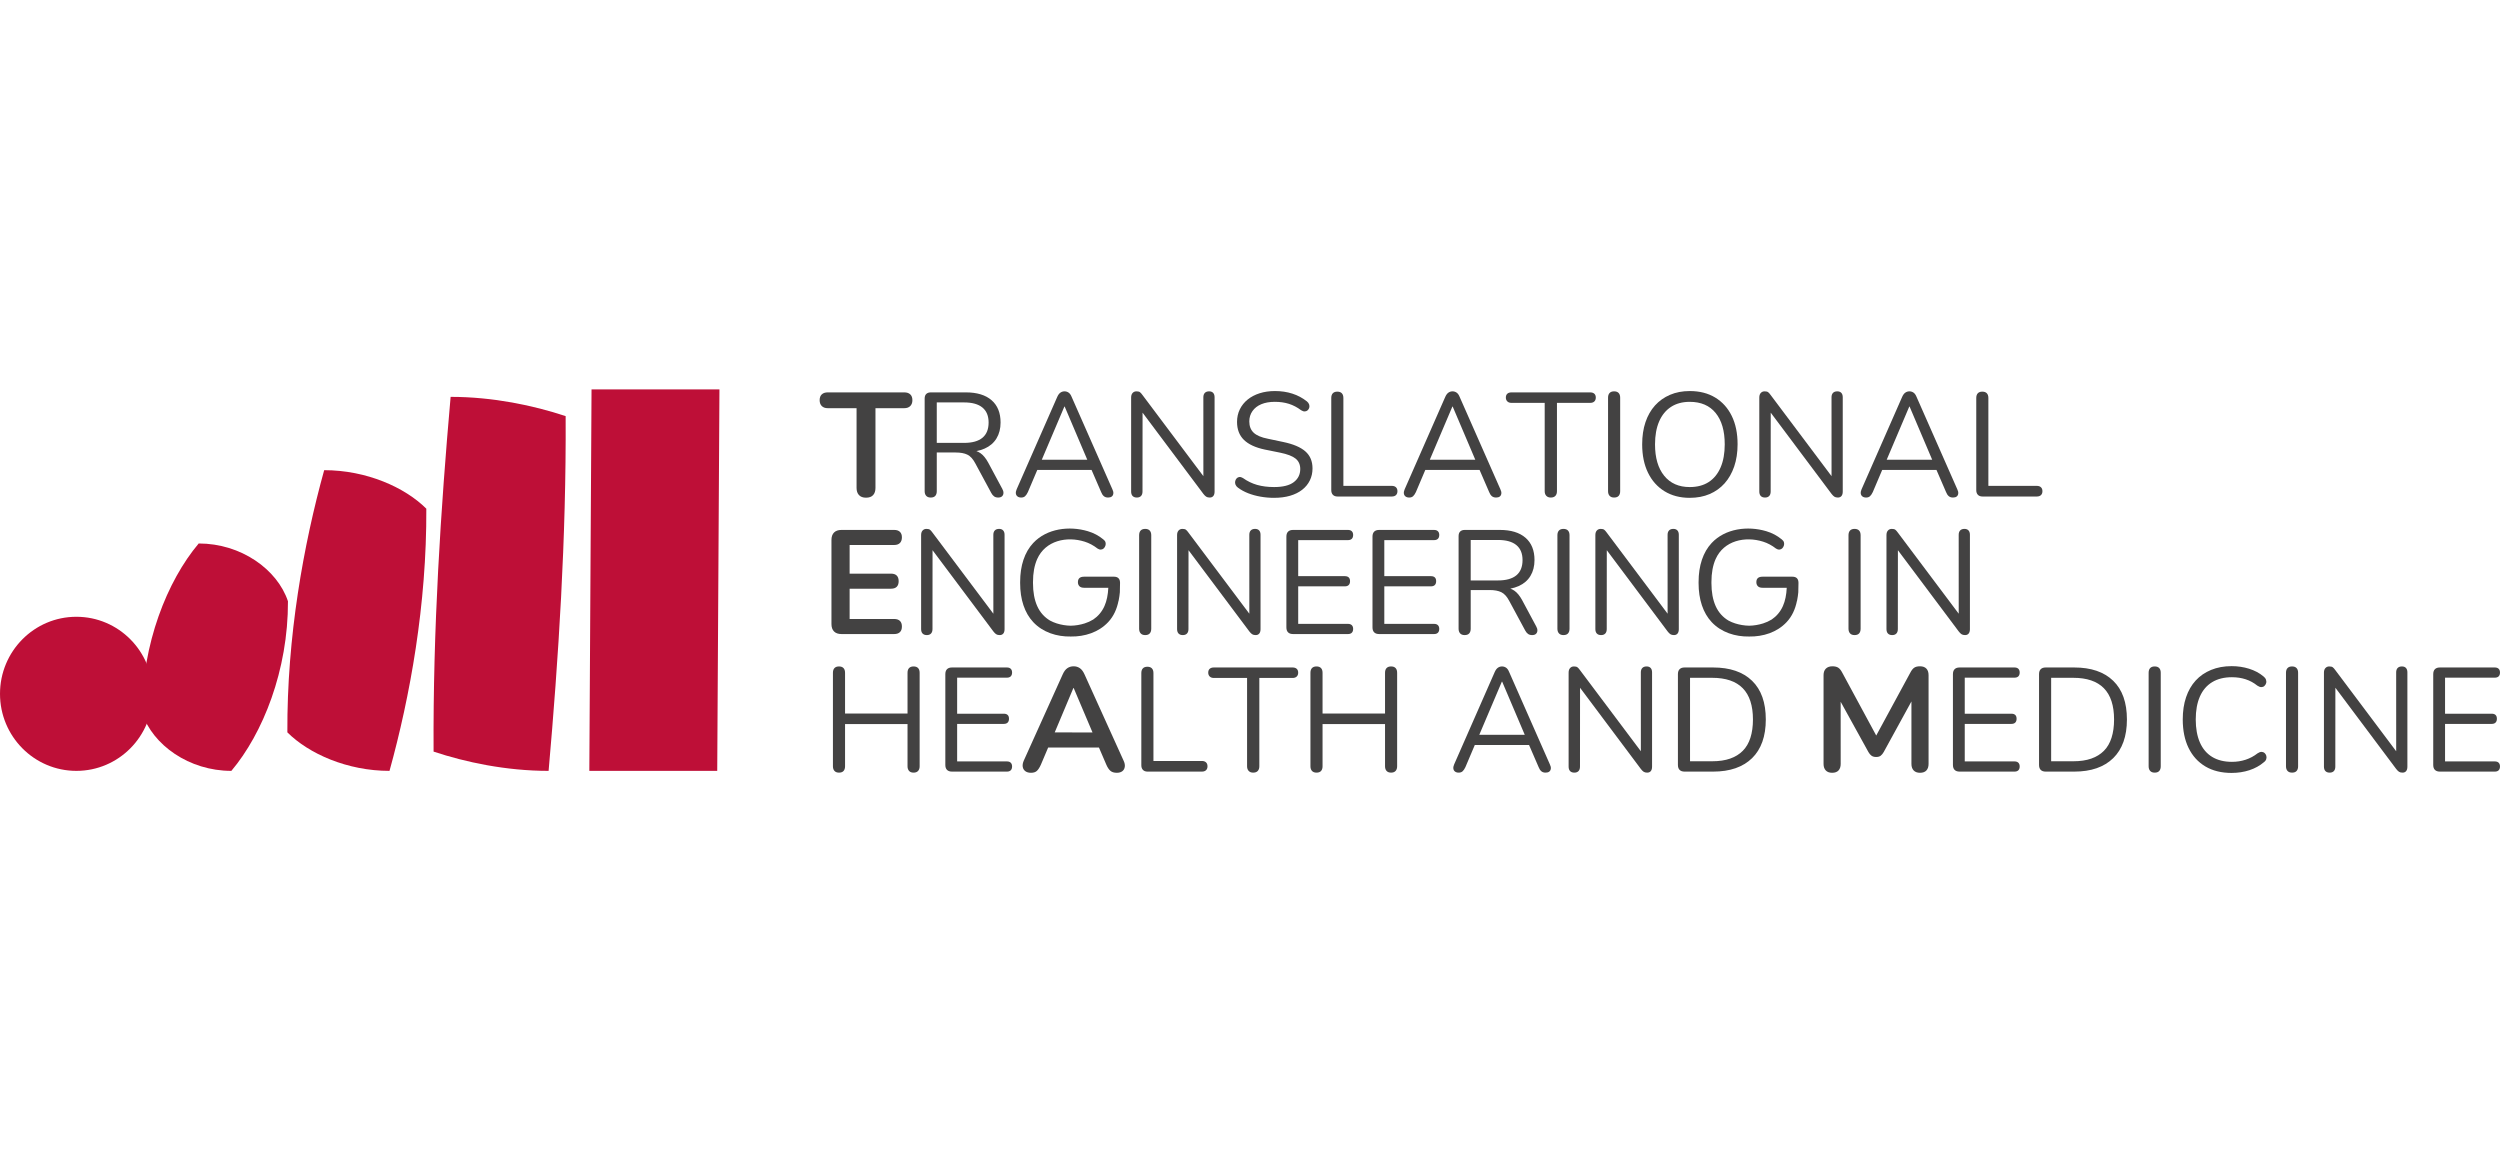 <?xml version="1.0" encoding="UTF-8"?>
<!DOCTYPE svg PUBLIC "-//W3C//DTD SVG 1.1//EN" "http://www.w3.org/Graphics/SVG/1.1/DTD/svg11.dtd">
<!-- Creator: CorelDRAW -->
<svg xmlns="http://www.w3.org/2000/svg" xml:space="preserve" width="1183px" height="550px" style="shape-rendering:geometricPrecision; text-rendering:geometricPrecision; image-rendering:optimizeQuality; fill-rule:evenodd; clip-rule:evenodd"
viewBox="0 0 2765.75 424.339"
 xmlns:xlink="http://www.w3.org/1999/xlink">
 <defs>
  <style type="text/css">
   <![CDATA[
    .fil2 {fill:#BE0F37}
    .fil0 {fill:#434242;fill-rule:nonzero}
    .fil1 {fill:#BE0F37;fill-rule:nonzero}
   ]]>
  </style>
 </defs>
 <g id="Layer_x0020_1">
  <g id="_462773608">
   <g>
    <path id="_462780088" class="fil0" d="M2064.53 119.674c-1.74,0 -3.131,-0.409 -4.164,-1.226 -1.038,-0.817 -1.637,-1.908 -1.8,-3.267 -0.163,-1.361 0.138,-2.916 0.9,-4.658l44.933 -102.289c0.983,-2.179 2.154,-3.731 3.515,-4.658 1.361,-0.92 2.858,-1.386 4.493,-1.386 1.632,0 3.131,0.467 4.493,1.386 1.361,0.928 2.477,2.48 3.35,4.658l45.101 102.289c0.867,1.742 1.223,3.322 1.06,4.736 -0.166,1.419 -0.737,2.51 -1.718,3.272 -0.98,0.759 -2.339,1.143 -4.084,1.143 -1.961,0 -3.537,-0.516 -4.738,-1.552 -1.196,-1.036 -2.179,-2.532 -2.941,-4.495l-10.62 -24.529 -60.023 0.022 -10.402 24.507c-0.983,2.071 -2.016,3.595 -3.107,4.576 -1.088,0.98 -2.502,1.472 -4.247,1.472zm47.711 -100.657l-24.99 58.836 50.331 -0.011 -25.009 -58.825 -0.331 0z"/>
    <path id="_462779800" class="fil0" d="M1879.15 213.712l-0.003 -0.527c0,-9.151 1.226,-17.374 3.678,-24.673 2.449,-7.301 6.045,-13.481 10.783,-18.548 15.118,-16.162 39.913,-19.139 60.374,-13.069 6.428,1.905 12.147,4.926 17.156,9.068 1.309,0.978 2.126,2.068 2.452,3.267 0.329,1.198 0.301,2.397 -0.08,3.595 -0.381,1.198 -0.98,2.206 -1.798,3.024 -0.817,0.815 -1.853,1.278 -3.104,1.389 -1.254,0.11 -2.535,-0.273 -3.841,-1.146 -4.465,-3.485 -9.204,-6.017 -14.215,-7.596 -19.967,-6.301 -43.425,-1.248 -52.535,19.2 -3.101,6.972 -4.653,15.466 -4.653,25.49l0.008 0.527 -0.008 0.53c0,10.021 1.552,18.518 4.653,25.49 3.214,7.21 8.212,12.503 14.21,16.063 2.397,1.287 4.868,2.333 7.409,3.134 4.99,1.577 10.217,2.441 15.392,2.535l0.174 0c5.147,-0.094 10.358,-0.958 15.35,-2.535 3.286,-1.033 6.453,-2.477 9.505,-4.333 5.194,-3.51 9.518,-8.425 12.387,-14.864 2.543,-5.719 3.863,-12.462 4.252,-20.232l-26.849 0c-2.262,0 -3.957,-0.569 -5.089,-1.695 -1.132,-1.135 -1.695,-2.643 -1.695,-4.526 0,-2.01 0.566,-3.518 1.695,-4.523 1.132,-1.005 2.828,-1.508 5.089,-1.508l33.191 0c2.135,0 3.786,0.577 4.899,1.695 1.093,1.091 1.704,2.725 1.698,4.769l0.025 0 0.003 0.53c0.011,2.314 -0.036,4.592 -0.144,6.823l-0.055 3.416c-0.21,2.944 -0.74,5.766 -1.229,8.53l-0.191 0.944 -0.064 0c-1.834,9.057 -5.357,17.04 -11.404,23.505 -10.637,11.371 -26.073,16.22 -41.42,15.974 -15.386,0.276 -30.877,-4.565 -41.55,-15.974 -4.738,-5.064 -8.334,-11.247 -10.783,-18.545 -2.452,-7.298 -3.678,-15.521 -3.678,-24.673l0.003 -0.53z"/>
    <path id="_462780208" class="fil0" d="M2193.2 118.531c-2.179,0 -3.863,-0.63 -5.067,-1.88 -1.196,-1.251 -1.792,-2.968 -1.792,-5.147l0 -101.963c0,-2.286 0.572,-4.026 1.715,-5.23 1.143,-1.193 2.803,-1.795 4.981,-1.795 2.179,0 3.841,0.602 4.984,1.795 1.143,1.204 1.715,2.944 1.715,5.23l0 97.224 53.595 0c1.963,0 3.485,0.516 4.576,1.552 1.091,1.033 1.635,2.48 1.635,4.33 0,1.853 -0.544,3.297 -1.635,4.333 -1.091,1.036 -2.612,1.552 -4.576,1.552l-60.131 0z"/>
    <path id="_462779368" class="fil0" d="M1952.68 119.674c-2.068,0 -3.651,-0.572 -4.738,-1.715 -1.091,-1.149 -1.632,-2.806 -1.632,-4.984l0 -103.923c0,-2.179 0.541,-3.869 1.632,-5.064 1.088,-1.198 2.505,-1.798 4.247,-1.798 1.742,0 3.026,0.298 3.844,0.9 0.815,0.599 1.767,1.66 2.858,3.184l67.347 89.752 -0.028 -87.3c0,-2.068 0.547,-3.675 1.635,-4.819 1.088,-1.146 2.667,-1.718 4.738,-1.718 1.961,0 3.457,0.572 4.493,1.718 1.036,1.143 1.552,2.75 1.552,4.819l0 104.409c0,2.071 -0.464,3.675 -1.389,4.824 -0.925,1.143 -2.259,1.715 -4.004,1.715 -1.629,0 -2.941,-0.329 -3.921,-0.98 -0.98,-0.654 -2.01,-1.69 -3.104,-3.104l-67.255 -89.829 -0.064 87.214c0,2.179 -0.547,3.836 -1.635,4.984 -1.091,1.143 -2.612,1.715 -4.576,1.715z"/>
    <path id="_462779032" class="fil0" d="M1257.74 119.674c-2.068,0 -3.648,-0.572 -4.736,-1.715 -1.091,-1.149 -1.635,-2.806 -1.635,-4.984l0 -103.923c0,-2.179 0.544,-3.869 1.635,-5.064 1.088,-1.198 2.502,-1.798 4.247,-1.798 1.74,0 3.024,0.298 3.841,0.9 0.817,0.599 1.767,1.66 2.858,3.184l67.347 89.752 -0.025 -87.3c0,-2.068 0.544,-3.675 1.632,-4.819 1.088,-1.146 2.67,-1.718 4.741,-1.718 1.961,0 3.454,0.572 4.49,1.718 1.036,1.143 1.552,2.75 1.552,4.819l0 104.409c0,2.071 -0.464,3.675 -1.389,4.824 -0.922,1.143 -2.259,1.715 -4.004,1.715 -1.629,0 -2.941,-0.329 -3.921,-0.98 -0.978,-0.654 -2.01,-1.69 -3.101,-3.104l-67.255 -89.829 -0.066 87.214c0,2.179 -0.547,3.836 -1.635,4.984 -1.091,1.143 -2.612,1.715 -4.576,1.715z"/>
    <path id="_462778936" class="fil0" d="M1308.58 271.844c-2.065,0 -3.648,-0.572 -4.736,-1.715 -1.091,-1.146 -1.635,-2.803 -1.635,-4.981l0 -103.926c0,-2.179 0.544,-3.866 1.635,-5.062 1.088,-1.198 2.502,-1.8 4.247,-1.8 1.74,0 3.024,0.301 3.841,0.9 0.817,0.599 1.767,1.66 2.858,3.187l67.347 89.749 -0.025 -87.3c0,-2.068 0.544,-3.675 1.632,-4.819 1.088,-1.146 2.67,-1.718 4.741,-1.718 1.961,0 3.457,0.572 4.493,1.718 1.036,1.143 1.552,2.75 1.552,4.819l0 104.412c0,2.071 -0.464,3.675 -1.389,4.821 -0.925,1.143 -2.262,1.715 -4.007,1.715 -1.629,0 -2.938,-0.326 -3.918,-0.98 -0.98,-0.654 -2.013,-1.69 -3.104,-3.104l-67.255 -89.827 -0.066 87.214c0,2.179 -0.544,3.836 -1.632,4.981 -1.091,1.143 -2.615,1.715 -4.578,1.715z"/>
    <path id="_462778816" class="fil0" d="M1771.32 271.844c-2.065,0 -3.648,-0.572 -4.736,-1.715 -1.091,-1.146 -1.632,-2.803 -1.632,-4.981l0 -103.926c0,-2.179 0.541,-3.866 1.632,-5.062 1.088,-1.198 2.502,-1.8 4.247,-1.8 1.742,0 3.024,0.301 3.841,0.9 0.817,0.599 1.767,1.66 2.858,3.187l67.347 89.749 -0.025 -87.3c0,-2.068 0.547,-3.675 1.632,-4.819 1.088,-1.146 2.67,-1.718 4.741,-1.718 1.961,0 3.457,0.572 4.493,1.718 1.036,1.143 1.552,2.75 1.552,4.819l0 104.412c0,2.071 -0.464,3.675 -1.389,4.821 -0.925,1.143 -2.262,1.715 -4.007,1.715 -1.629,0 -2.938,-0.326 -3.918,-0.98 -0.98,-0.654 -2.013,-1.69 -3.104,-3.104l-67.255 -89.827 -0.066 87.214c0,2.179 -0.544,3.836 -1.632,4.981 -1.091,1.143 -2.615,1.715 -4.578,1.715z"/>
    <path id="_462779488" class="fil0" d="M2093.37 271.844c-2.068,0 -3.651,-0.572 -4.738,-1.715 -1.091,-1.146 -1.632,-2.803 -1.632,-4.981l0 -103.926c0,-2.179 0.541,-3.866 1.632,-5.062 1.088,-1.198 2.505,-1.8 4.247,-1.8 1.742,0 3.026,0.301 3.841,0.9 0.817,0.599 1.77,1.66 2.861,3.187l67.347 89.749 -0.028 -87.3c0,-2.068 0.547,-3.675 1.635,-4.819 1.088,-1.146 2.667,-1.718 4.738,-1.718 1.961,0 3.457,0.572 4.493,1.718 1.036,1.143 1.552,2.75 1.552,4.819l0 104.412c0,2.071 -0.464,3.675 -1.389,4.821 -0.925,1.143 -2.262,1.715 -4.004,1.715 -1.632,0 -2.941,-0.326 -3.921,-0.98 -0.98,-0.654 -2.013,-1.69 -3.104,-3.104l-67.255 -89.827 -0.064 87.214c0,2.179 -0.547,3.836 -1.635,4.981 -1.091,1.143 -2.612,1.715 -4.576,1.715z"/>
    <path id="_462779080" class="fil0" d="M2577.35 424.013c-2.068,0 -3.648,-0.572 -4.736,-1.715 -1.093,-1.146 -1.635,-2.803 -1.635,-4.981l0 -103.923c0,-2.179 0.541,-3.869 1.635,-5.064 1.088,-1.198 2.502,-1.8 4.244,-1.8 1.742,0 3.026,0.301 3.844,0.903 0.815,0.596 1.767,1.66 2.858,3.184l67.347 89.749 -0.028 -87.3c0,-2.065 0.547,-3.673 1.635,-4.819 1.088,-1.146 2.67,-1.718 4.741,-1.718 1.958,0 3.454,0.572 4.49,1.718 1.036,1.146 1.552,2.753 1.552,4.819l0 104.412c0,2.071 -0.464,3.675 -1.389,4.821 -0.922,1.143 -2.259,1.715 -4.004,1.715 -1.629,0 -2.941,-0.326 -3.921,-0.98 -0.98,-0.652 -2.01,-1.687 -3.104,-3.101l-67.253 -89.829 -0.066 87.214c0,2.179 -0.547,3.836 -1.635,4.981 -1.091,1.143 -2.612,1.715 -4.576,1.715z"/>
    <path id="_462779128" class="fil0" d="M1741.73 424.013c-2.065,0 -3.648,-0.572 -4.736,-1.715 -1.091,-1.146 -1.632,-2.803 -1.632,-4.981l0 -103.923c0,-2.179 0.541,-3.869 1.632,-5.064 1.088,-1.198 2.502,-1.8 4.247,-1.8 1.742,0 3.024,0.301 3.841,0.903 0.817,0.596 1.767,1.66 2.858,3.184l67.347 89.749 -0.025 -87.3c0,-2.065 0.547,-3.673 1.635,-4.819 1.085,-1.146 2.667,-1.718 4.738,-1.718 1.961,0 3.457,0.572 4.493,1.718 1.036,1.146 1.552,2.753 1.552,4.819l0 104.412c0,2.071 -0.464,3.675 -1.389,4.821 -0.925,1.143 -2.262,1.715 -4.004,1.715 -1.632,0 -2.941,-0.326 -3.921,-0.98 -0.98,-0.652 -2.013,-1.687 -3.104,-3.101l-67.255 -89.829 -0.066 87.214c0,2.179 -0.544,3.836 -1.632,4.981 -1.091,1.143 -2.615,1.715 -4.578,1.715z"/>
    <path id="_462778696" class="fil0" d="M1025.4 271.844c-2.068,0 -3.651,-0.572 -4.736,-1.715 -1.093,-1.146 -1.635,-2.803 -1.635,-4.981l0 -103.926c0,-2.179 0.541,-3.866 1.635,-5.062 1.085,-1.198 2.502,-1.8 4.244,-1.8 1.742,0 3.026,0.301 3.844,0.9 0.815,0.599 1.767,1.66 2.858,3.187l67.347 89.749 -0.028 -87.3c0,-2.068 0.547,-3.675 1.635,-4.819 1.088,-1.146 2.667,-1.718 4.741,-1.718 1.958,0 3.454,0.572 4.49,1.718 1.036,1.143 1.552,2.75 1.552,4.819l0 104.412c0,2.071 -0.464,3.675 -1.389,4.821 -0.922,1.143 -2.259,1.715 -4.004,1.715 -1.629,0 -2.941,-0.326 -3.921,-0.98 -0.98,-0.654 -2.01,-1.69 -3.104,-3.104l-67.255 -89.827 -0.064 87.214c0,2.179 -0.547,3.836 -1.635,4.981 -1.091,1.143 -2.612,1.715 -4.576,1.715z"/>
    <path id="_462778360" class="fil0" d="M1869.35 120.003c-10.673,0 -19.959,-2.424 -27.859,-7.271 -7.895,-4.849 -13.995,-11.686 -18.299,-20.509 -4.302,-8.825 -6.451,-19.28 -6.451,-31.374 0,-9.151 1.221,-17.347 3.673,-24.593 2.452,-7.243 5.967,-13.395 10.54,-18.462 4.576,-5.064 10.104,-8.983 16.585,-11.763 6.481,-2.781 13.754,-4.167 21.812,-4.167 10.893,0 20.293,2.397 28.188,7.188 7.9,4.796 14,11.573 18.302,20.346 4.302,8.767 6.453,19.197 6.453,31.289 0,9.148 -1.254,17.374 -3.755,24.673 -2.51,7.301 -6.05,13.508 -10.623,18.628 -4.578,5.12 -10.104,9.068 -16.587,11.849 -6.481,2.775 -13.804,4.167 -21.978,4.167zm0 -11.929c8.281,0 15.278,-1.853 21,-5.559 5.719,-3.7 10.104,-9.093 13.155,-16.176 3.046,-7.08 4.573,-15.579 4.573,-25.49 0,-14.922 -3.352,-26.495 -10.049,-34.721 -6.702,-8.223 -16.259,-12.335 -28.679,-12.335 -8.058,0 -14.947,1.85 -20.666,5.553 -5.719,3.703 -10.107,9.068 -13.155,16.093 -3.051,7.028 -4.576,15.497 -4.576,25.41 0,14.815 3.377,26.387 10.129,34.724 6.757,8.334 16.181,12.501 28.268,12.501z"/>
    <path id="_462778648" class="fil0" d="M1785.69 119.674c-2.179,0 -3.841,-0.63 -4.981,-1.88 -1.143,-1.254 -1.718,-2.968 -1.718,-5.147l0 -103.432c0,-2.286 0.574,-4.032 1.718,-5.227 1.14,-1.198 2.803,-1.798 4.981,-1.798 2.179,0 3.841,0.599 4.981,1.798 1.149,1.196 1.72,2.941 1.72,5.227l0 103.432c0,2.179 -0.547,3.893 -1.635,5.147 -1.091,1.251 -2.781,1.88 -5.067,1.88z"/>
    <path id="_462778048" class="fil0" d="M1715.59 119.674c-2.068,0 -3.703,-0.63 -4.901,-1.88 -1.198,-1.254 -1.795,-2.968 -1.795,-5.147l0 -97.71 -36.765 0c-1.963,0 -3.485,-0.547 -4.576,-1.635 -1.088,-1.091 -1.635,-2.505 -1.635,-4.25 0,-1.85 0.547,-3.267 1.635,-4.247 1.091,-0.983 2.612,-1.469 4.576,-1.469l87.09 0c1.961,0 3.485,0.486 4.573,1.469 1.088,0.98 1.635,2.397 1.635,4.247 0,1.853 -0.547,3.297 -1.635,4.333 -1.088,1.036 -2.612,1.552 -4.573,1.552l-36.765 0 0 97.71c0,2.179 -0.572,3.893 -1.718,5.147 -1.143,1.251 -2.858,1.88 -5.147,1.88z"/>
    <path id="_462778720" class="fil0" d="M1559.06 119.674c-1.74,0 -3.131,-0.409 -4.164,-1.226 -1.038,-0.817 -1.637,-1.908 -1.8,-3.267 -0.163,-1.361 0.138,-2.916 0.897,-4.658l44.935 -102.289c0.983,-2.179 2.151,-3.731 3.515,-4.658 1.361,-0.92 2.858,-1.386 4.49,-1.386 1.635,0 3.134,0.467 4.495,1.386 1.359,0.928 2.477,2.48 3.35,4.658l45.098 102.289c0.87,1.742 1.226,3.322 1.063,4.736 -0.166,1.419 -0.737,2.51 -1.718,3.272 -0.98,0.759 -2.339,1.143 -4.084,1.143 -1.961,0 -3.537,-0.516 -4.741,-1.552 -1.196,-1.036 -2.179,-2.532 -2.938,-4.495l-10.62 -24.529 -60.023 0.022 -10.402 24.507c-0.983,2.071 -2.016,3.595 -3.107,4.576 -1.088,0.98 -2.502,1.472 -4.247,1.472zm47.711 -100.657l-24.99 58.836 50.331 -0.011 -25.009 -58.825 -0.331 0z"/>
    <path id="_462778312" class="fil0" d="M1129.81 119.674c-1.74,0 -3.131,-0.409 -4.164,-1.226 -1.038,-0.817 -1.637,-1.908 -1.8,-3.267 -0.163,-1.361 0.138,-2.916 0.897,-4.658l44.935 -102.289c0.983,-2.179 2.154,-3.731 3.515,-4.658 1.361,-0.92 2.858,-1.386 4.49,-1.386 1.635,0 3.134,0.467 4.495,1.386 1.359,0.928 2.477,2.48 3.35,4.658l45.101 102.289c0.867,1.742 1.223,3.322 1.06,4.736 -0.166,1.419 -0.737,2.51 -1.718,3.272 -0.98,0.759 -2.339,1.143 -4.084,1.143 -1.961,0 -3.537,-0.516 -4.738,-1.552 -1.196,-1.036 -2.181,-2.532 -2.941,-4.495l-10.62 -24.529 -60.023 0.022 -10.402 24.507c-0.983,2.071 -2.016,3.595 -3.107,4.576 -1.088,0.98 -2.502,1.472 -4.247,1.472zm47.711 -100.657l-24.99 58.836 50.331 -0.011 -25.009 -58.825 -0.331 0z"/>
    <path id="_462777736" class="fil0" d="M1613.8 424.013c-1.742,0 -3.134,-0.409 -4.167,-1.223 -1.038,-0.817 -1.635,-1.908 -1.798,-3.267 -0.166,-1.364 0.135,-2.919 0.897,-4.658l44.933 -102.289c0.983,-2.179 2.154,-3.731 3.515,-4.658 1.364,-0.922 2.858,-1.389 4.493,-1.389 1.632,0 3.131,0.467 4.495,1.389 1.359,0.928 2.474,2.48 3.347,4.658l45.101 102.289c0.87,1.74 1.226,3.322 1.063,4.736 -0.168,1.417 -0.74,2.51 -1.72,3.269 -0.98,0.762 -2.339,1.143 -4.081,1.143 -1.961,0 -3.54,-0.516 -4.741,-1.552 -1.196,-1.036 -2.179,-2.529 -2.941,-4.493l-10.62 -24.532 -60.023 0.025 -10.399 24.507c-0.983,2.071 -2.016,3.595 -3.107,4.576 -1.088,0.98 -2.505,1.469 -4.247,1.469zm47.711 -100.654l-24.99 58.833 50.328 -0.008 -25.009 -58.825 -0.329 0z"/>
    <path id="_462777448" class="fil0" d="M1479.64 118.531c-2.179,0 -3.866,-0.63 -5.064,-1.88 -1.198,-1.251 -1.795,-2.968 -1.795,-5.147l0 -101.963c0,-2.286 0.572,-4.026 1.715,-5.23 1.143,-1.193 2.803,-1.795 4.981,-1.795 2.179,0 3.841,0.602 4.984,1.795 1.143,1.204 1.715,2.944 1.715,5.23l0 97.224 53.595 0c1.963,0 3.488,0.516 4.576,1.552 1.091,1.033 1.635,2.48 1.635,4.33 0,1.853 -0.544,3.297 -1.635,4.333 -1.088,1.036 -2.612,1.552 -4.576,1.552l-60.131 0z"/>
    <path id="_462777424" class="fil0" d="M1409.55 120.003c-5.12,0 -10.131,-0.436 -15.036,-1.309 -4.901,-0.87 -9.449,-2.126 -13.641,-3.761 -4.194,-1.629 -7.98,-3.7 -11.357,-6.208 -1.306,-0.98 -2.206,-2.096 -2.695,-3.35 -0.492,-1.254 -0.599,-2.507 -0.326,-3.758 0.273,-1.251 0.815,-2.314 1.632,-3.184 0.817,-0.873 1.825,-1.364 3.021,-1.472 1.204,-0.11 2.51,0.271 3.924,1.14 4.901,3.485 10.131,6.02 15.687,7.602 5.553,1.577 11.819,2.369 18.791,2.369 9.803,0 17.073,-1.828 21.812,-5.476 4.738,-3.648 7.108,-8.472 7.108,-14.461 0,-4.901 -1.715,-8.742 -5.144,-11.52 -3.435,-2.775 -9.181,-4.984 -17.242,-6.616l-16.991 -3.432c-10.242,-2.179 -17.891,-5.744 -22.958,-10.7 -5.064,-4.959 -7.599,-11.576 -7.599,-19.857 0,-5.117 1.036,-9.772 3.104,-13.967 2.071,-4.194 4.959,-7.793 8.662,-10.786 3.703,-2.993 8.116,-5.31 13.235,-6.948 5.122,-1.632 10.783,-2.447 16.993,-2.447 6.862,0 13.263,0.953 19.2,2.861 5.934,1.905 11.299,4.766 16.093,8.577 1.198,0.98 2.016,2.099 2.449,3.35 0.439,1.254 0.492,2.449 0.168,3.595 -0.329,1.143 -0.903,2.096 -1.72,2.858 -0.815,0.762 -1.85,1.201 -3.104,1.309 -1.254,0.108 -2.637,-0.329 -4.167,-1.309 -4.357,-3.269 -8.88,-5.636 -13.561,-7.108 -4.683,-1.469 -9.858,-2.204 -15.524,-2.204 -5.774,0 -10.755,0.87 -14.947,2.612 -4.197,1.745 -7.464,4.277 -9.806,7.599 -2.344,3.322 -3.512,7.16 -3.512,11.518 0,5.23 1.604,9.369 4.819,12.421 3.214,3.049 8.469,5.282 15.767,6.699l16.993 3.595c11.004,2.289 19.147,5.744 24.43,10.374 5.282,4.628 7.925,10.921 7.925,18.871 0,4.796 -0.98,9.206 -2.944,13.235 -1.958,4.029 -4.794,7.492 -8.494,10.377 -3.703,2.888 -8.174,5.092 -13.401,6.619 -5.23,1.522 -11.112,2.289 -17.645,2.289z"/>
    <path id="_462777304" class="fil0" d="M1029.65 119.674c-2.179,0 -3.841,-0.63 -4.984,-1.88 -1.146,-1.254 -1.718,-2.968 -1.718,-5.147l0 -102.452c0,-2.286 0.602,-4.001 1.798,-5.144 1.198,-1.143 2.886,-1.715 5.064,-1.715l38.725 0c12.31,0 21.787,2.883 28.434,8.66 6.647,5.771 9.966,13.995 9.966,24.673 0,6.754 -1.497,12.611 -4.493,17.562 -2.996,4.959 -7.378,8.72 -13.155,11.277 -2.778,1.232 -5.821,2.165 -9.126,2.806l0 -0.036c1.563,0.536 3.026,1.27 4.391,2.212 3.159,2.179 6.042,5.664 8.66,10.457l15.687 29.251c0.873,1.524 1.276,3.024 1.223,4.49 -0.052,1.475 -0.572,2.67 -1.552,3.598 -0.98,0.925 -2.397,1.389 -4.25,1.389 -1.853,0 -3.374,-0.439 -4.573,-1.309 -1.198,-0.87 -2.231,-2.123 -3.104,-3.755l-17.814 -33.006c-2.502,-4.686 -5.393,-7.817 -8.657,-9.397 -3.269,-1.579 -7.572,-2.372 -12.909,-2.372l-20.914 0 0 42.812c0,2.179 -0.544,3.893 -1.635,5.147 -1.088,1.251 -2.778,1.88 -5.064,1.88zm6.699 -60.46l30.229 0c8.933,0 15.687,-1.88 20.26,-5.636 4.576,-3.758 6.862,-9.394 6.862,-16.91 0,-7.301 -2.286,-12.826 -6.862,-16.585 -4.573,-3.761 -11.327,-5.639 -20.26,-5.639l-30.229 0 0 44.77z"/>
    <path id="_462777760" class="fil0" d="M1620.34 271.844c-2.181,0 -3.844,-0.627 -4.987,-1.878 -1.143,-1.256 -1.715,-2.971 -1.715,-5.15l0 -102.452c0,-2.286 0.602,-4.001 1.798,-5.144 1.198,-1.143 2.883,-1.715 5.062,-1.715l38.728 0c12.31,0 21.787,2.886 28.434,8.66 6.644,5.774 9.963,13.995 9.963,24.675 0,6.752 -1.494,12.608 -4.49,17.562 -2.996,4.957 -7.381,8.718 -13.155,11.275 -2.778,1.232 -5.821,2.168 -9.129,2.808l0 -0.036c1.566,0.536 3.029,1.27 4.391,2.209 3.159,2.179 6.045,5.666 8.662,10.457l15.684 29.251c0.873,1.524 1.278,3.024 1.226,4.493 -0.052,1.472 -0.572,2.667 -1.552,3.595 -0.98,0.925 -2.397,1.389 -4.25,1.389 -1.853,0 -3.374,-0.439 -4.573,-1.306 -1.198,-0.873 -2.231,-2.123 -3.104,-3.758l-17.814 -33.006c-2.502,-4.683 -5.393,-7.817 -8.657,-9.394 -3.269,-1.582 -7.572,-2.372 -12.909,-2.372l-20.914 0 0 42.809c0,2.179 -0.547,3.893 -1.637,5.15 -1.088,1.251 -2.775,1.878 -5.062,1.878zm6.699 -60.457l30.226 0c8.936,0 15.687,-1.883 20.26,-5.639 4.578,-3.758 6.865,-9.391 6.865,-16.908 0,-7.301 -2.286,-12.829 -6.865,-16.587 -4.573,-3.758 -11.324,-5.636 -20.26,-5.636l-30.226 0 0 44.77z"/>
    <path id="_462778000" class="fil0" d="M958.074 119.837c-3.374,0 -5.962,-0.953 -7.762,-2.858 -1.795,-1.908 -2.695,-4.548 -2.695,-7.925l0 -88.236 -31.863 0c-2.828,0 -5.037,-0.79 -6.616,-2.366 -1.579,-1.582 -2.366,-3.731 -2.366,-6.456 0,-2.836 0.787,-4.984 2.366,-6.456 1.579,-1.472 3.789,-2.204 6.616,-2.204l84.641 0c2.836,0 5.037,0.732 6.622,2.204 1.577,1.472 2.369,3.62 2.369,6.456 0,2.725 -0.793,4.874 -2.369,6.456 -1.585,1.577 -3.786,2.366 -6.622,2.366l-31.863 0 0 88.236c0,3.377 -0.87,6.017 -2.612,7.925 -1.742,1.905 -4.36,2.858 -7.845,2.858z"/>
    <path id="_462777160" class="fil0" d="M930.952 270.7c-3.595,0 -6.346,-0.953 -8.254,-2.858 -1.905,-1.908 -2.858,-4.658 -2.858,-8.254l0 -92.972c0,-3.595 0.953,-6.348 2.858,-8.254 1.908,-1.908 4.658,-2.861 8.254,-2.861l58.334 0c2.723,0 4.821,0.71 6.29,2.126 1.472,1.417 2.206,3.43 2.206,6.047 0,2.72 -0.735,4.819 -2.206,6.288 -1.469,1.472 -3.568,2.206 -6.29,2.206l-49.348 0 0 31.698 45.753 0c2.833,0 4.957,0.71 6.37,2.129 1.417,1.414 2.126,3.485 2.126,6.205 0,2.725 -0.71,4.794 -2.126,6.21 -1.414,1.417 -3.537,2.123 -6.37,2.123l-45.753 0 0 33.498 49.348 0c2.723,0 4.821,0.71 6.29,2.123 1.472,1.417 2.206,3.485 2.206,6.21 0,2.723 -0.735,4.791 -2.206,6.21 -1.469,1.417 -3.568,2.123 -6.29,2.123l-58.334 0z"/>
    <path id="_462776968" class="fil0" d="M1266.92 271.844c-2.179,0 -3.841,-0.627 -4.981,-1.878 -1.146,-1.256 -1.718,-2.968 -1.718,-5.147l0 -103.432c0,-2.286 0.572,-4.032 1.718,-5.227 1.14,-1.201 2.803,-1.8 4.981,-1.8 2.179,0 3.841,0.599 4.981,1.8 1.146,1.196 1.718,2.941 1.718,5.227l0 103.432c0,2.179 -0.544,3.891 -1.635,5.147 -1.088,1.251 -2.778,1.878 -5.064,1.878z"/>
    <path id="_462776608" class="fil0" d="M1430.48 270.7c-2.397,0 -4.219,-0.627 -5.473,-1.88 -1.251,-1.251 -1.878,-3.076 -1.878,-5.473l0 -100.488c0,-2.397 0.627,-4.225 1.878,-5.476 1.254,-1.251 3.076,-1.88 5.473,-1.88l60.788 0c1.85,0 3.264,0.492 4.247,1.475 0.98,0.978 1.469,2.339 1.469,4.081 0,1.853 -0.489,3.269 -1.469,4.25 -0.983,0.98 -2.397,1.472 -4.247,1.472l-55.067 0 0 39.868 51.632 0c1.853,0 3.269,0.461 4.252,1.389 0.978,0.925 1.469,2.314 1.469,4.164 0,1.853 -0.492,3.269 -1.469,4.252 -0.983,0.978 -2.4,1.469 -4.252,1.469l-51.632 0 0 41.503 55.067 0c1.85,0 3.264,0.489 4.247,1.472 0.98,0.978 1.469,2.342 1.469,4.081 0,1.853 -0.489,3.269 -1.469,4.25 -0.983,0.98 -2.397,1.472 -4.247,1.472l-60.788 0z"/>
    <path id="_462777232" class="fil0" d="M1525.74 270.7c-2.397,0 -4.222,-0.627 -5.473,-1.88 -1.251,-1.251 -1.878,-3.076 -1.878,-5.473l0 -100.488c0,-2.397 0.627,-4.225 1.878,-5.476 1.251,-1.251 3.076,-1.88 5.473,-1.88l60.785 0c1.853,0 3.267,0.492 4.25,1.475 0.978,0.978 1.469,2.339 1.469,4.081 0,1.853 -0.492,3.269 -1.469,4.25 -0.983,0.98 -2.397,1.472 -4.25,1.472l-55.067 0 0 39.868 51.634 0c1.85,0 3.269,0.461 4.25,1.389 0.98,0.925 1.469,2.314 1.469,4.164 0,1.853 -0.489,3.269 -1.469,4.252 -0.98,0.978 -2.4,1.469 -4.25,1.469l-51.634 0 0 41.503 55.067 0c1.853,0 3.267,0.489 4.25,1.472 0.978,0.978 1.469,2.342 1.469,4.081 0,1.853 -0.492,3.269 -1.469,4.25 -0.983,0.98 -2.397,1.472 -4.25,1.472l-60.785 0z"/>
    <path id="_462777112" class="fil0" d="M1729.66 271.844c-2.181,0 -3.841,-0.627 -4.984,-1.878 -1.143,-1.256 -1.718,-2.968 -1.718,-5.147l0 -103.432c0,-2.286 0.574,-4.032 1.718,-5.227 1.143,-1.201 2.803,-1.8 4.984,-1.8 2.179,0 3.838,0.599 4.981,1.8 1.143,1.196 1.718,2.941 1.718,5.227l0 103.432c0,2.179 -0.547,3.891 -1.635,5.147 -1.091,1.251 -2.778,1.878 -5.064,1.878z"/>
    <path id="_462776512" class="fil0" d="M1128.59 213.712l-0.003 -0.527c0,-9.151 1.226,-17.374 3.675,-24.673 2.452,-7.301 6.045,-13.481 10.786,-18.548 15.118,-16.162 39.913,-19.139 60.374,-13.069 6.428,1.905 12.147,4.926 17.156,9.068 1.309,0.978 2.126,2.068 2.452,3.267 0.329,1.198 0.301,2.397 -0.08,3.595 -0.381,1.198 -0.98,2.206 -1.798,3.024 -0.817,0.815 -1.853,1.278 -3.104,1.389 -1.256,0.11 -2.535,-0.273 -3.841,-1.146 -4.465,-3.485 -9.204,-6.017 -14.215,-7.596 -19.967,-6.301 -43.425,-1.248 -52.535,19.2 -3.104,6.972 -4.656,15.466 -4.656,25.49l0.008 0.527 -0.008 0.53c0,10.021 1.552,18.518 4.656,25.49 3.214,7.21 8.209,12.503 14.207,16.063 2.4,1.287 4.871,2.333 7.411,3.134 4.99,1.577 10.217,2.441 15.392,2.535l0.174 0c5.147,-0.094 10.358,-0.958 15.35,-2.535 3.286,-1.033 6.453,-2.477 9.505,-4.333 5.194,-3.51 9.516,-8.425 12.387,-14.864 2.543,-5.719 3.863,-12.462 4.252,-20.232l-26.849 0c-2.262,0 -3.957,-0.569 -5.089,-1.695 -1.132,-1.135 -1.695,-2.643 -1.695,-4.526 0,-2.01 0.566,-3.518 1.695,-4.523 1.132,-1.005 2.828,-1.508 5.089,-1.508l33.191 0c2.135,0 3.786,0.577 4.899,1.695 1.093,1.091 1.704,2.725 1.698,4.769l0.025 0 0.003 0.53c0.011,2.314 -0.036,4.592 -0.144,6.823l-0.055 3.416c-0.21,2.944 -0.74,5.766 -1.229,8.53l-0.191 0.944 -0.064 0c-1.834,9.057 -5.357,17.04 -11.404,23.505 -10.637,11.371 -26.073,16.22 -41.42,15.974 -15.389,0.276 -30.877,-4.565 -41.55,-15.974 -4.741,-5.064 -8.334,-11.247 -10.786,-18.545 -2.449,-7.298 -3.675,-15.521 -3.675,-24.673l0.003 -0.53z"/>
    <path id="_462777208" class="fil0" d="M2051.7 271.844c-2.181,0 -3.844,-0.627 -4.984,-1.878 -1.143,-1.256 -1.718,-2.971 -1.718,-5.15l0 -103.429c0,-2.289 0.574,-4.032 1.718,-5.227 1.14,-1.198 2.803,-1.8 4.984,-1.8 2.179,0 3.841,0.602 4.981,1.8 1.146,1.196 1.718,2.938 1.718,5.227l0 103.429c0,2.179 -0.547,3.893 -1.635,5.15 -1.091,1.251 -2.778,1.878 -5.064,1.878z"/>
    <path id="_462775792" class="fil0" d="M2699.24 422.87c-2.394,0 -4.219,-0.627 -5.47,-1.878 -1.254,-1.254 -1.88,-3.076 -1.88,-5.476l0 -100.488c0,-2.397 0.627,-4.222 1.88,-5.473 1.251,-1.256 3.076,-1.883 5.47,-1.883l60.788 0c1.85,0 3.267,0.492 4.247,1.475 0.98,0.98 1.469,2.342 1.469,4.084 0,1.85 -0.489,3.267 -1.469,4.247 -0.98,0.983 -2.397,1.472 -4.247,1.472l-55.067 0 0 39.868 51.632 0c1.853,0 3.272,0.464 4.25,1.392 0.98,0.922 1.472,2.311 1.472,4.164 0,1.853 -0.492,3.267 -1.472,4.25 -0.978,0.98 -2.397,1.469 -4.25,1.469l-51.632 0 0 41.5 55.067 0c1.85,0 3.267,0.492 4.247,1.475 0.98,0.98 1.469,2.342 1.469,4.084 0,1.853 -0.489,3.267 -1.469,4.247 -0.98,0.983 -2.397,1.472 -4.247,1.472l-60.788 0z"/>
    <path id="_462776440" class="fil0" d="M2535.69 424.013c-2.184,0 -3.841,-0.627 -4.987,-1.878 -1.143,-1.254 -1.715,-2.968 -1.715,-5.147l0 -103.432c0,-2.286 0.572,-4.032 1.715,-5.227 1.146,-1.198 2.803,-1.8 4.987,-1.8 2.179,0 3.838,0.602 4.981,1.8 1.143,1.196 1.715,2.941 1.715,5.227l0 103.432c0,2.179 -0.541,3.893 -1.635,5.147 -1.091,1.251 -2.778,1.878 -5.062,1.878z"/>
    <path id="_462775864" class="fil0" d="M2468.86 424.342c-11.33,0 -21.025,-2.4 -29.088,-7.191 -8.06,-4.794 -14.24,-11.6 -18.542,-20.423 -4.302,-8.825 -6.453,-19.338 -6.453,-31.537 0,-9.151 1.223,-17.347 3.673,-24.593 2.455,-7.243 5.992,-13.398 10.62,-18.465 4.634,-5.062 10.325,-8.985 17.079,-11.763 6.749,-2.778 14.323,-4.164 22.712,-4.164 6.754,0 13.18,0.95 19.28,2.858 6.103,1.905 11.385,4.711 15.85,8.414 1.414,1.091 2.372,2.314 2.858,3.678 0.489,1.361 0.544,2.667 0.163,3.918 -0.378,1.254 -1.036,2.292 -1.961,3.104 -0.925,0.82 -2.041,1.229 -3.347,1.229 -1.309,0 -2.778,-0.547 -4.41,-1.635 -3.924,-3.159 -8.229,-5.501 -12.912,-7.025 -4.683,-1.527 -9.75,-2.286 -15.196,-2.286 -8.604,0 -15.903,1.822 -21.898,5.47 -5.987,3.653 -10.51,8.961 -13.561,15.933 -3.051,6.97 -4.576,15.411 -4.576,25.327 0,9.91 1.524,18.385 4.576,25.407 3.051,7.028 7.574,12.365 13.561,16.013 5.995,3.651 13.293,5.473 21.898,5.473 5.338,0 10.405,-0.787 15.196,-2.369 4.794,-1.577 9.206,-3.946 13.238,-7.105 1.629,-1.091 3.104,-1.607 4.41,-1.555 1.306,0.055 2.394,0.464 3.267,1.229 0.873,0.759 1.499,1.74 1.88,2.941 0.381,1.196 0.381,2.449 0,3.755 -0.381,1.306 -1.226,2.452 -2.535,3.432 -4.576,3.921 -9.941,6.89 -16.093,8.905 -6.155,2.013 -12.719,3.024 -19.688,3.024z"/>
    <path id="_462776248" class="fil0" d="M2383.73 424.013c-2.179,0 -3.838,-0.627 -4.981,-1.878 -1.143,-1.254 -1.715,-2.968 -1.715,-5.147l0 -103.432c0,-2.286 0.572,-4.032 1.715,-5.227 1.143,-1.198 2.803,-1.8 4.981,-1.8 2.179,0 3.841,0.602 4.984,1.8 1.143,1.196 1.715,2.941 1.715,5.227l0 103.432c0,2.179 -0.544,3.893 -1.632,5.147 -1.091,1.251 -2.781,1.878 -5.067,1.878z"/>
    <path id="_462776152" class="fil0" d="M2263.14 422.87c-2.394,0 -4.219,-0.627 -5.47,-1.878 -1.251,-1.254 -1.88,-3.076 -1.88,-5.476l0 -100.488c0,-2.397 0.63,-4.222 1.88,-5.473 1.251,-1.256 3.076,-1.883 5.47,-1.883l31.537 0c18.628,0 33.009,4.904 43.141,14.707 10.131,9.808 15.193,24.073 15.193,42.812 0,9.369 -1.281,17.62 -3.841,24.756 -2.557,7.133 -6.343,13.155 -11.352,18.056 -5.015,4.901 -11.114,8.602 -18.302,11.109 -7.191,2.507 -15.469,3.758 -24.838,3.758l-31.537 0zm6.047 -11.438l24.51 0c7.624,0 14.243,-0.983 19.851,-2.941 5.614,-1.961 10.297,-4.849 14.055,-8.662 3.758,-3.811 6.561,-8.632 8.414,-14.458 1.853,-5.826 2.778,-12.553 2.778,-20.18 0,-15.359 -3.758,-26.879 -11.275,-34.558 -7.516,-7.682 -18.791,-11.52 -33.824,-11.52l-24.51 0 0 92.32z"/>
    <path id="_462776032" class="fil0" d="M2167.88 422.87c-2.394,0 -4.219,-0.627 -5.47,-1.878 -1.251,-1.254 -1.88,-3.076 -1.88,-5.476l0 -100.488c0,-2.397 0.63,-4.222 1.88,-5.473 1.251,-1.256 3.076,-1.883 5.47,-1.883l60.788 0c1.853,0 3.267,0.492 4.25,1.475 0.978,0.98 1.466,2.342 1.466,4.084 0,1.85 -0.489,3.267 -1.466,4.247 -0.983,0.983 -2.397,1.472 -4.25,1.472l-55.067 0 0 39.868 51.632 0c1.853,0 3.272,0.464 4.252,1.392 0.978,0.922 1.469,2.311 1.469,4.164 0,1.853 -0.492,3.267 -1.469,4.25 -0.98,0.98 -2.4,1.469 -4.252,1.469l-51.632 0 0 41.5 55.067 0c1.853,0 3.267,0.492 4.25,1.475 0.978,0.98 1.466,2.342 1.466,4.084 0,1.853 -0.489,3.267 -1.466,4.247 -0.983,0.983 -2.397,1.472 -4.25,1.472l-60.788 0z"/>
    <path id="_462775912" class="fil0" d="M2026.87 424.176c-3.051,0 -5.39,-0.87 -7.028,-2.612 -1.632,-1.745 -2.449,-4.142 -2.449,-7.191l0 -98.205c0,-3.159 0.873,-5.581 2.615,-7.271 1.742,-1.687 4.142,-2.532 7.188,-2.532 2.725,0 4.874,0.519 6.456,1.552 1.577,1.036 3.021,2.806 4.327,5.313l37.69 69.73 37.803 -69.73c1.306,-2.507 2.723,-4.277 4.247,-5.313 1.527,-1.033 3.651,-1.552 6.373,-1.552 3.051,0 5.393,0.845 7.025,2.532 1.635,1.69 2.452,4.112 2.452,7.271l0 98.205c0,3.049 -0.787,5.445 -2.369,7.191 -1.577,1.742 -3.946,2.612 -7.108,2.612 -3.049,0 -5.39,-0.87 -7.025,-2.612 -1.635,-1.745 -2.452,-4.142 -2.452,-7.191l0 -69.136 -30.717 56.066c-1.088,1.853 -2.234,3.211 -3.432,4.084 -1.196,0.873 -2.833,1.306 -4.901,1.306 -2.071,0 -3.755,-0.464 -5.067,-1.389 -1.306,-0.928 -2.449,-2.262 -3.432,-4.001l-30.748 -55.705 0.03 68.774c0,3.049 -0.79,5.445 -2.369,7.191 -1.577,1.742 -3.949,2.612 -7.108,2.612z"/>
    <path id="_462775528" class="fil0" d="M1863.63 422.87c-2.394,0 -4.222,-0.627 -5.473,-1.878 -1.251,-1.254 -1.878,-3.076 -1.878,-5.476l0 -100.488c0,-2.397 0.627,-4.222 1.878,-5.473 1.251,-1.256 3.079,-1.883 5.473,-1.883l31.537 0c18.625,0 33.006,4.904 43.141,14.707 10.129,9.808 15.193,24.073 15.193,42.812 0,9.369 -1.281,17.62 -3.841,24.756 -2.56,7.133 -6.346,13.155 -11.352,18.056 -5.015,4.901 -11.114,8.602 -18.305,11.109 -7.191,2.507 -15.466,3.758 -24.836,3.758l-31.537 0zm6.047 -11.438l24.51 0c7.624,0 14.243,-0.983 19.851,-2.941 5.608,-1.961 10.297,-4.849 14.053,-8.662 3.761,-3.811 6.564,-8.632 8.417,-14.458 1.853,-5.826 2.775,-12.553 2.775,-20.18 0,-15.359 -3.755,-26.879 -11.272,-34.558 -7.516,-7.682 -18.791,-11.52 -33.824,-11.52l-24.51 0 0 92.32z"/>
    <path id="_462775288" class="fil0" d="M1456.44 424.013c-2.179,0 -3.841,-0.627 -4.984,-1.878 -1.143,-1.254 -1.715,-2.968 -1.715,-5.147l0 -103.432c0,-2.286 0.572,-4.032 1.715,-5.227 1.143,-1.198 2.806,-1.8 4.984,-1.8 2.179,0 3.838,0.602 4.981,1.8 1.143,1.196 1.715,2.941 1.715,5.227l0 45.101 69.122 0 0 -45.101c0,-2.286 0.572,-4.032 1.712,-5.227 1.146,-1.198 2.806,-1.8 4.984,-1.8 2.179,0 3.841,0.602 4.984,1.8 1.143,1.196 1.715,2.941 1.715,5.227l0 103.432c0,2.179 -0.572,3.893 -1.715,5.147 -1.143,1.251 -2.806,1.878 -4.984,1.878 -2.179,0 -3.838,-0.627 -4.984,-1.878 -1.14,-1.254 -1.712,-2.968 -1.712,-5.147l0 -46.736 -69.122 0 0 46.736c0,2.179 -0.541,3.893 -1.632,5.147 -1.088,1.251 -2.778,1.878 -5.064,1.878z"/>
    <path id="_462775192" class="fil0" d="M1386.34 424.013c-2.068,0 -3.706,-0.627 -4.901,-1.878 -1.198,-1.254 -1.8,-2.968 -1.8,-5.147l0 -97.713 -36.762 0c-1.961,0 -3.488,-0.544 -4.576,-1.632 -1.091,-1.091 -1.632,-2.507 -1.632,-4.25 0,-1.85 0.541,-3.267 1.632,-4.247 1.088,-0.983 2.615,-1.475 4.576,-1.475l87.093 0c1.958,0 3.485,0.492 4.57,1.475 1.091,0.98 1.637,2.397 1.637,4.247 0,1.853 -0.547,3.294 -1.637,4.33 -1.085,1.036 -2.612,1.552 -4.57,1.552l-36.767 0 0 97.713c0,2.179 -0.572,3.893 -1.715,5.147 -1.146,1.251 -2.858,1.878 -5.147,1.878z"/>
    <path id="_462775384" class="fil0" d="M1269.51 422.87c-2.179,0 -3.863,-0.627 -5.062,-1.878 -1.201,-1.254 -1.798,-2.968 -1.798,-5.147l0 -101.963c0,-2.286 0.572,-4.032 1.715,-5.23 1.143,-1.196 2.803,-1.795 4.984,-1.795 2.179,0 3.838,0.599 4.981,1.795 1.143,1.198 1.718,2.944 1.718,5.23l0 97.224 53.595 0c1.961,0 3.488,0.516 4.576,1.552 1.091,1.033 1.632,2.477 1.632,4.33 0,1.85 -0.541,3.294 -1.632,4.33 -1.088,1.036 -2.615,1.552 -4.576,1.552l-60.134 0z"/>
    <path id="_462775216" class="fil0" d="M1140.59 424.176c-2.615,0 -4.714,-0.599 -6.293,-1.795 -1.579,-1.198 -2.532,-2.806 -2.858,-4.821 -0.329,-2.016 0.052,-4.275 1.143,-6.782l43.138 -95.59c1.414,-3.159 3.129,-5.418 5.144,-6.782 2.016,-1.361 4.333,-2.041 6.945,-2.041 2.507,0 4.766,0.679 6.782,2.041 2.016,1.364 3.731,3.623 5.15,6.782l43.295 95.59c1.198,2.507 1.637,4.791 1.309,6.865 -0.326,2.068 -1.254,3.675 -2.775,4.819 -1.53,1.143 -3.54,1.715 -6.05,1.715 -3.049,0 -5.415,-0.735 -7.105,-2.206 -1.69,-1.466 -3.184,-3.731 -4.493,-6.779l-8.16 -18.954 -56.182 -0.003 -8.044 18.957c-1.417,3.159 -2.888,5.445 -4.413,6.862 -1.527,1.417 -3.706,2.123 -6.533,2.123zm46.893 -93.789l-20.649 49.119 41.821 0.064 -20.845 -49.182 -0.326 0z"/>
    <path id="_462775072" class="fil0" d="M1053.17 422.87c-2.394,0 -4.222,-0.627 -5.473,-1.878 -1.251,-1.254 -1.878,-3.076 -1.878,-5.476l0 -100.488c0,-2.397 0.627,-4.222 1.878,-5.473 1.251,-1.256 3.079,-1.883 5.473,-1.883l60.788 0c1.85,0 3.267,0.492 4.25,1.475 0.975,0.98 1.466,2.342 1.466,4.084 0,1.85 -0.492,3.267 -1.466,4.247 -0.983,0.983 -2.4,1.472 -4.25,1.472l-55.07 0 0 39.868 51.634 0c1.853,0 3.269,0.464 4.25,1.392 0.98,0.922 1.472,2.311 1.472,4.164 0,1.853 -0.492,3.267 -1.472,4.25 -0.98,0.98 -2.397,1.469 -4.25,1.469l-51.634 0 0 41.5 55.07 0c1.85,0 3.267,0.492 4.25,1.475 0.975,0.98 1.466,2.342 1.466,4.084 0,1.853 -0.492,3.267 -1.466,4.247 -0.983,0.983 -2.4,1.472 -4.25,1.472l-60.788 0z"/>
    <path id="_462775408" class="fil0" d="M928.175 424.013c-2.179,0 -3.841,-0.627 -4.981,-1.878 -1.146,-1.254 -1.718,-2.968 -1.718,-5.147l0 -103.432c0,-2.286 0.572,-4.032 1.718,-5.227 1.14,-1.198 2.803,-1.8 4.981,-1.8 2.179,0 3.841,0.602 4.981,1.8 1.146,1.196 1.718,2.941 1.718,5.227l0 45.101 69.119 0 0 -45.101c0,-2.286 0.572,-4.032 1.715,-5.227 1.143,-1.198 2.806,-1.8 4.984,-1.8 2.179,0 3.838,0.602 4.981,1.8 1.143,1.196 1.718,2.941 1.718,5.227l0 103.432c0,2.179 -0.574,3.893 -1.718,5.147 -1.143,1.251 -2.803,1.878 -4.981,1.878 -2.179,0 -3.841,-0.627 -4.984,-1.878 -1.143,-1.254 -1.715,-2.968 -1.715,-5.147l0 -46.736 -69.119 0 0 46.736c0,2.179 -0.544,3.893 -1.632,5.147 -1.091,1.251 -2.781,1.878 -5.067,1.878z"/>
   </g>
   <polygon id="_462774760" class="fil1" points="795.917,0 793.47,422.061 651.974,422.061 654.417,0 "/>
   <path id="_462774928" class="fil2" d="M498.523 8.292c-10.907,123.717 -19.608,256.974 -18.849,392.457 35.376,11.769 80.206,21.312 127.246,21.312 10.913,-123.717 19.611,-256.977 18.855,-392.459 -35.378,-11.769 -80.209,-21.309 -127.251,-21.309z"/>
   <path id="_462774352" class="fil2" d="M358.638 89.393c-22.825,82.476 -41.235,184.033 -40.73,290.049 23.585,23.538 66.082,42.619 112.997,42.619 22.825,-82.479 41.235,-184.036 40.73,-290.052 -23.582,-23.538 -66.082,-42.616 -112.997,-42.616z"/>
   <path id="_462774184" class="fil2" d="M219.825 170.486c-34.746,41.241 -62.865,111.1 -62.614,187.642 11.794,35.309 51.958,63.931 98.746,63.931 34.749,-41.238 62.87,-111.1 62.616,-187.645 -11.791,-35.307 -51.958,-63.928 -98.749,-63.928z"/>
   <path id="_462773800" class="fil2" d="M84.497 251.586c46.664,0 84.495,38.165 84.495,85.237 0,47.075 -37.831,85.237 -84.495,85.237 -46.667,0 -84.497,-38.162 -84.497,-85.237 0,-47.073 37.831,-85.237 84.497,-85.237z"/>
  </g>
 </g>
</svg>
